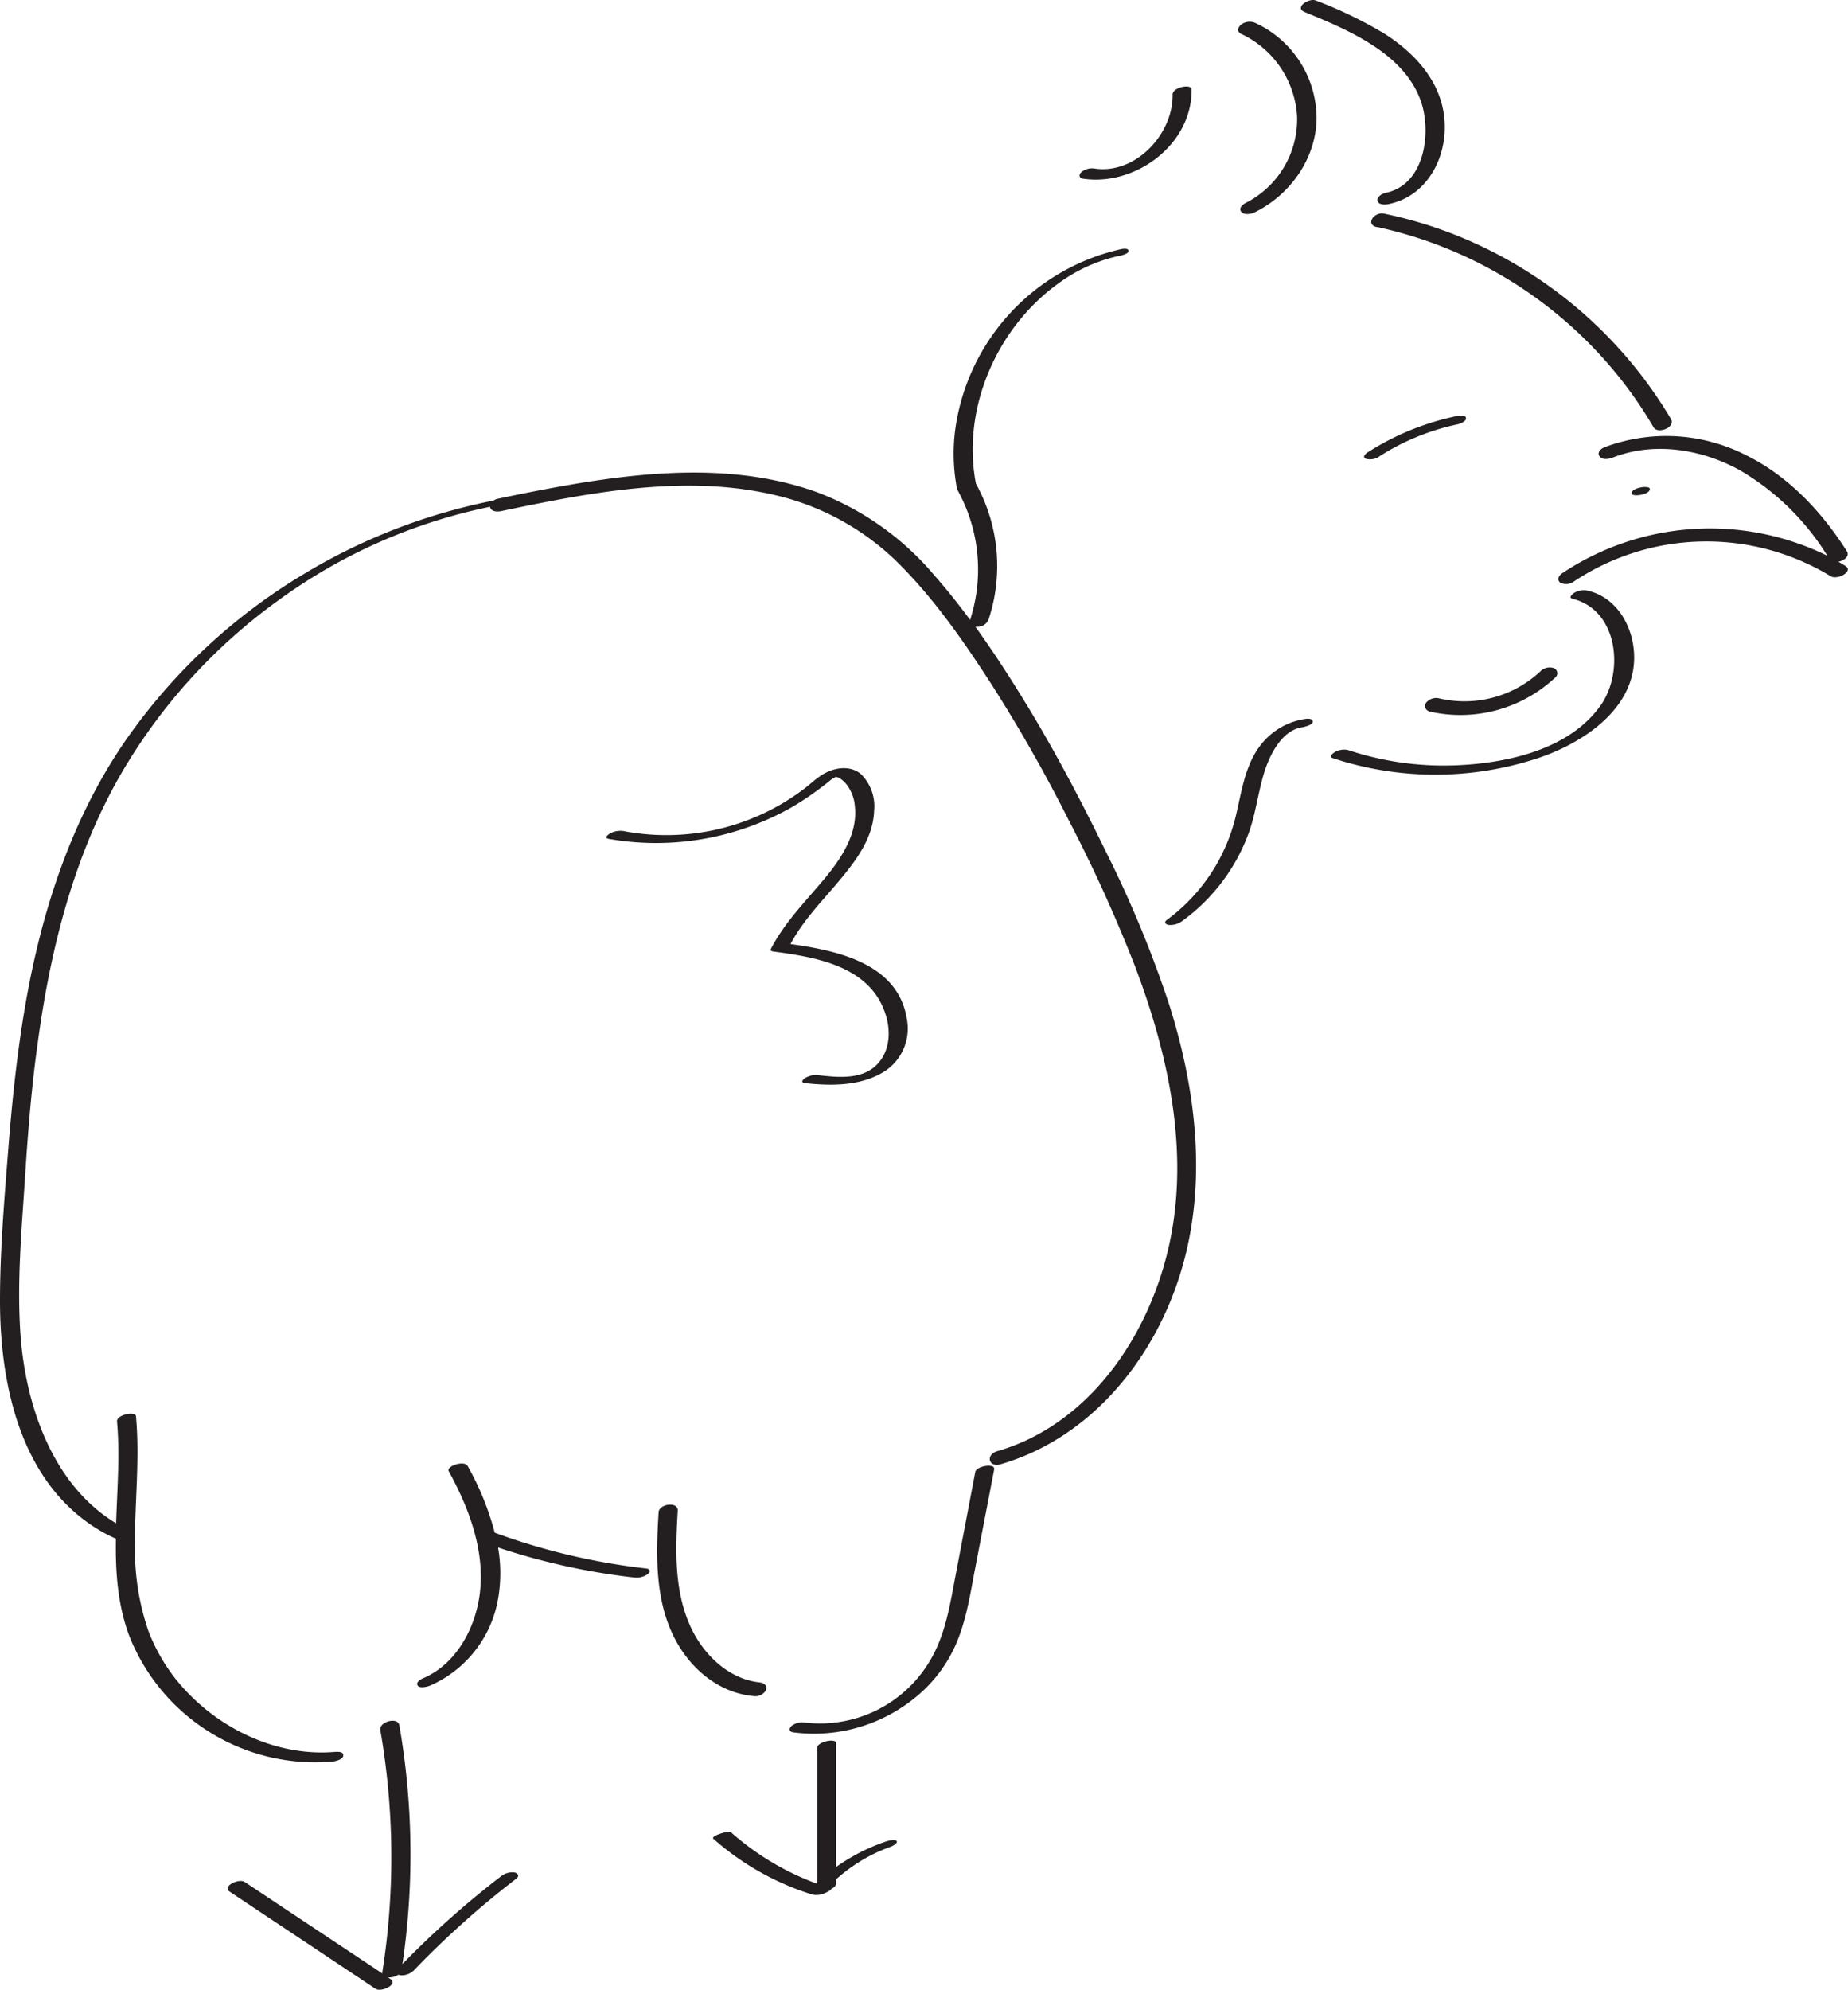 <svg xmlns="http://www.w3.org/2000/svg" viewBox="0 0 282.54 304.07"><defs><style>.b9fa5333-cc72-4166-844e-871769c1da39{fill:#231f20;}</style></defs><g id="f1ae7a95-9b89-488b-99f8-5204670ae55c" data-name="Layer 2"><g id="f8adb5bf-c253-4a41-af14-0595453e95e7" data-name="Kip"><path class="b9fa5333-cc72-4166-844e-871769c1da39" d="M99.06,240.55a3,3,0,0,1-2,.55,102.51,102.51,0,0,1-20.91-4.6,22.81,22.81,0,0,1,0,7.86A17.77,17.77,0,0,1,65.77,257.6c-.37.16-1.6.49-1.91,0s.37-.93.79-1.1c5.06-2.13,8-7.59,8.69-12.83.87-6.59-1.62-13.17-4.74-18.84-.41-.74,2.38-1.71,2.9-.78a42.67,42.67,0,0,1,4.14,10.19h0a99.79,99.79,0,0,0,23.18,5.47C99.45,239.8,99.49,240.2,99.06,240.55Z"/><path class="b9fa5333-cc72-4166-844e-871769c1da39" d="M78.94,287.11a139.27,139.27,0,0,0-15.65,14,2.67,2.67,0,0,1-1.92.77,1.54,1.54,0,0,1-.47-.09,2.54,2.54,0,0,1-1.58.41l.37.25c1.24.82-1.4,2.07-2.28,1.49L35.12,289.1c-1.23-.82,1.41-2.07,2.28-1.49l21.07,14a.84.84,0,0,1,0-.32,112.86,112.86,0,0,0-.32-36.86c-.23-1.34,2.67-2.06,2.9-.78a114.9,114.9,0,0,1,.48,36.5,140.7,140.7,0,0,1,15.12-13.44,2.76,2.76,0,0,1,2-.55C79.24,286.29,79.43,286.74,78.94,287.11Z"/><path class="b9fa5333-cc72-4166-844e-871769c1da39" d="M100.69,231.16c-.38,6.38-.58,13.19,2.37,19.05,2.38,4.73,6.76,8.5,12.15,9a1.9,1.9,0,0,0,1.89-.88c.27-.65-.25-1.14-.88-1.2-4.87-.5-8.75-4.33-10.69-8.63-2.48-5.49-2.26-11.73-1.91-17.6.09-1.49-2.85-1.07-2.93.22Z"/><path class="b9fa5333-cc72-4166-844e-871769c1da39" d="M121.2,264.74a24.46,24.46,0,0,0,18.56-5.17,21.63,21.63,0,0,0,6.05-7.54c1.86-3.87,2.49-8.21,3.29-12.39L152,224.57c.19-1-2.71-.54-2.89.39l-2.92,15.31c-.88,4.58-1.56,9.46-4,13.52A19.53,19.53,0,0,1,123,263.25a2.63,2.63,0,0,0-2,.54c-.4.39-.39.86.25.95Z"/><path class="b9fa5333-cc72-4166-844e-871769c1da39" d="M136.18,282.23a24.93,24.93,0,0,0-8.36,5v.63c0,.35-.32.63-.75.83,0,.2-.88.62-1,.65a3.07,3.07,0,0,1-1.86.21,41.5,41.5,0,0,1-15.13-8.52c-.34-.3.7-.67.89-.74.39-.13,1.49-.53,1.85-.21a41.32,41.32,0,0,0,13,7.77l.11,0v-20.7c0-1,2.9-1.54,2.9-.77v18.95a29.4,29.4,0,0,1,7.36-3.81c.31-.11,1.56-.53,1.87-.18S136.42,282.14,136.18,282.23Z"/><path class="b9fa5333-cc72-4166-844e-871769c1da39" d="M124.92,287.8v.14l-.11,0S124.88,287.81,124.92,287.8Z"/><path class="b9fa5333-cc72-4166-844e-871769c1da39" d="M179.28,14.46c.08,6.06-5.67,12.21-11.91,11.3a2.57,2.57,0,0,0-2.05.55c-.41.39-.36.93.28,1,8,1.18,16.68-5.23,16.58-13.64,0-.9-2.91-.35-2.9.77Z"/><path class="b9fa5333-cc72-4166-844e-871769c1da39" d="M189.57,5.09a14.88,14.88,0,0,1,8.74,12.73A14.33,14.33,0,0,1,190.48,31c-.47.23-1.13.78-.72,1.34s1.45.38,2,.14c5.5-2.66,9.54-8.34,9.53-14.56a16.1,16.1,0,0,0-9.4-14.43,2.16,2.16,0,0,0-2.07.22c-.38.28-.87,1-.2,1.34Z"/><path class="b9fa5333-cc72-4166-844e-871769c1da39" d="M199.47,1.84C206,4.53,214.41,8,217.13,15.16c1.84,4.85.78,13.11-5.3,14.31-.5.1-1.38.62-1.21,1.25s1.19.57,1.67.47c5.41-1.07,8.51-6.24,8.6-11.49.12-6.37-4-11.21-9.15-14.51A65.37,65.37,0,0,0,201.19.08c-1.06-.44-3.37,1.08-1.72,1.76Z"/><path class="b9fa5333-cc72-4166-844e-871769c1da39" d="M210.55,34.69a65,65,0,0,1,35.38,21,63.92,63.92,0,0,1,6.88,9.61c.65,1.11,3.42,0,2.66-1.27a67.21,67.21,0,0,0-32.1-27.78,65.75,65.75,0,0,0-11.81-3.61c-1.41-.3-2.93,1.68-1,2.08Z"/><path class="b9fa5333-cc72-4166-844e-871769c1da39" d="M279.91,88.07a36.61,36.61,0,0,0-39.27.79,2,2,0,0,1-2.07.2c-.56-.4-.31-1,.18-1.39a40.72,40.72,0,0,1,40.63-2.74,38.72,38.72,0,0,0-13.26-13c-5.86-3.28-13.19-4.49-19.55-2-.54.21-1.54.42-2-.17s.19-1.19.71-1.4a26.86,26.86,0,0,1,21.62,1.18c6.5,3.19,11.63,8.66,15.47,14.71.47.74-.41,1.42-1.3,1.6.36.2.7.41,1.05.62C283.5,87.29,280.91,88.68,279.91,88.07Z"/><path class="b9fa5333-cc72-4166-844e-871769c1da39" d="M250.24,75.69c.51,0,1.65-.22,1.93-.71s-.26-.56-.71-.56-1.65.22-1.93.72.26.55.71.55Z"/><path class="b9fa5333-cc72-4166-844e-871769c1da39" d="M240.33,91.49c7,1.63,8,11,4.51,16.14-4.79,7-14.64,9.07-22.54,9.34a46.22,46.22,0,0,1-16.21-2.35,2.81,2.81,0,0,0-2,.32c-.3.17-1,.71-.31.93a50.08,50.08,0,0,0,31.35,0c7.4-2.47,15.85-8.25,14.59-17.14-.56-3.89-3-7.55-7-8.47a2.88,2.88,0,0,0-2,.32c-.26.14-1,.76-.31.92Z"/><path class="b9fa5333-cc72-4166-844e-871769c1da39" d="M218.39,108.7a21.22,21.22,0,0,0,19.46-5.22.84.84,0,0,0-.37-1.4,2,2,0,0,0-2,.55,17,17,0,0,1-15.36,4.12,2,2,0,0,0-2,.55.84.84,0,0,0,.37,1.4Z"/><path class="b9fa5333-cc72-4166-844e-871769c1da39" d="M210.84,69.78a36,36,0,0,1,12-4.93c.38-.08,1.41-.46,1.29-1s-1.31-.29-1.62-.22a40.53,40.53,0,0,0-13.39,5.49c-.34.22-.9.7-.29,1a2.58,2.58,0,0,0,2-.31Z"/><path class="b9fa5333-cc72-4166-844e-871769c1da39" d="M179.37,197.79c-4.61,12-13.84,22.35-26.42,26-1.79.52-2.29-1.45-.52-2a31.84,31.84,0,0,0,4.22-1.55c11.36-5.18,18.79-16.7,21.76-28.52,3.73-14.79.37-30.28-4.95-44.24a226.64,226.64,0,0,0-10.08-22.16,234,234,0,0,0-12-21.06c-4.21-6.49-8.74-13-14.3-18.46a39.4,39.4,0,0,0-18.44-10.1c-13.78-3.3-28.43-.43-42,2.41-.56.12-1.52.12-1.71-.59a.17.17,0,0,1,0-.07A83.26,83.26,0,0,0,42.45,91.83a85.93,85.93,0,0,0-24.18,26.84c-7.09,12.46-10.59,26.59-12.5,40.7-1,7.12-1.55,14.29-2,21.45-.51,7.58-1.16,15.23-.66,22.82.72,11,4.9,23.31,14.64,29.16.17-5.22.6-10.46.14-15.57-.09-1,2.82-1.63,2.9-.78.54,5.94-.05,11.88-.15,17.82v.14c0,.51,0,1,0,1.54a38.39,38.39,0,0,0,2,13.17,27.76,27.76,0,0,0,6.61,10.13c5.73,5.67,13.89,9.19,22,8.48.43,0,1.25-.08,1.23.55s-1.23.9-1.66.94a30.59,30.59,0,0,1-31.1-19.32c-1.75-4.76-2.08-9.72-2-14.74-.67-.3-1.33-.63-2-1C3.29,227.14,0,211.92,0,198.77c0-7.81.68-15.66,1.29-23.44.59-7.42,1.37-14.83,2.66-22.17,2.46-14,6.93-27.79,15-39.64A88.69,88.69,0,0,1,46,88a89.88,89.88,0,0,1,29.46-11.5h0a1.71,1.71,0,0,1,.61-.27c1.78-.37,3.56-.74,5.35-1.09,14.14-2.75,29.59-4.93,43.51.09a43.55,43.55,0,0,1,17.89,12.66c1.93,2.19,3.76,4.49,5.5,6.85a25,25,0,0,0-1-18q-.47-1-1-2c-.06-.29-.11-.57-.15-.86a28.44,28.44,0,0,1-.07-8.64,32.86,32.86,0,0,1,25.28-27.16c.32-.07,1.17-.2,1.16.29s-1.37.73-1.69.79a24.49,24.49,0,0,0-9.18,4.26c-9.34,6.8-14.66,19.1-12.46,30.5a26,26,0,0,1,1.92,20.79,1.78,1.78,0,0,1-1.62,1.07,1.76,1.76,0,0,1-.39,0c2.89,4,5.55,8.15,8.09,12.33,4.36,7.19,8.27,14.65,11.95,22.21a173.15,173.15,0,0,1,9.57,23.12C183.29,167.82,184.88,183.44,179.37,197.79Z"/><path class="b9fa5333-cc72-4166-844e-871769c1da39" d="M180.69,140.8A28.84,28.84,0,0,0,191,127.07c1.07-3.08,1.4-6.36,2.43-9.45.85-2.53,2.65-6,5.6-6.46.37-.06,1.66-.35,1.68-.87s-.82-.47-1.19-.41a10.56,10.56,0,0,0-7.24,4.62c-1.95,2.92-2.45,6.4-3.23,9.75a27.75,27.75,0,0,1-10.62,16.32c-.5.36-.3.66.21.78a3,3,0,0,0,2.05-.55Z"/><path class="b9fa5333-cc72-4166-844e-871769c1da39" d="M92.92,128.18a42,42,0,0,0,28.3-4.91,46.59,46.59,0,0,0,5.89-4.15c.1-.08,1.15-.59.61-.53s.26.16.4.22a3.66,3.66,0,0,1,1.25,1,6.21,6.21,0,0,1,1.33,3.41c.45,4-1.85,7.62-4.28,10.63-3,3.66-6.42,7-8.58,11.21-.16.29.34.35.5.37,6.42.85,14.38,2.21,16.9,9.14,1,2.65.94,5.92-1.11,8.07-2.34,2.45-6.12,2-9.18,1.66a3.17,3.17,0,0,0-2,.55c-.4.35-.43.62.19.69,3.85.4,8,.45,11.51-1.46a7.79,7.79,0,0,0,4-8.35c-1.4-8.75-11.15-10.57-18.44-11.54l.5.37c2-3.9,5.16-7,7.93-10.36,2.43-2.94,4.85-6.27,5-10.23a6.93,6.93,0,0,0-2-5.66c-1.7-1.45-4.25-1-6,.14-1,.63-1.86,1.48-2.8,2.18a34.79,34.79,0,0,1-3.32,2.21A34.86,34.86,0,0,1,95.29,127a3.33,3.33,0,0,0-2,.36c-.22.12-1,.68-.34.8Z"/></g></g></svg>